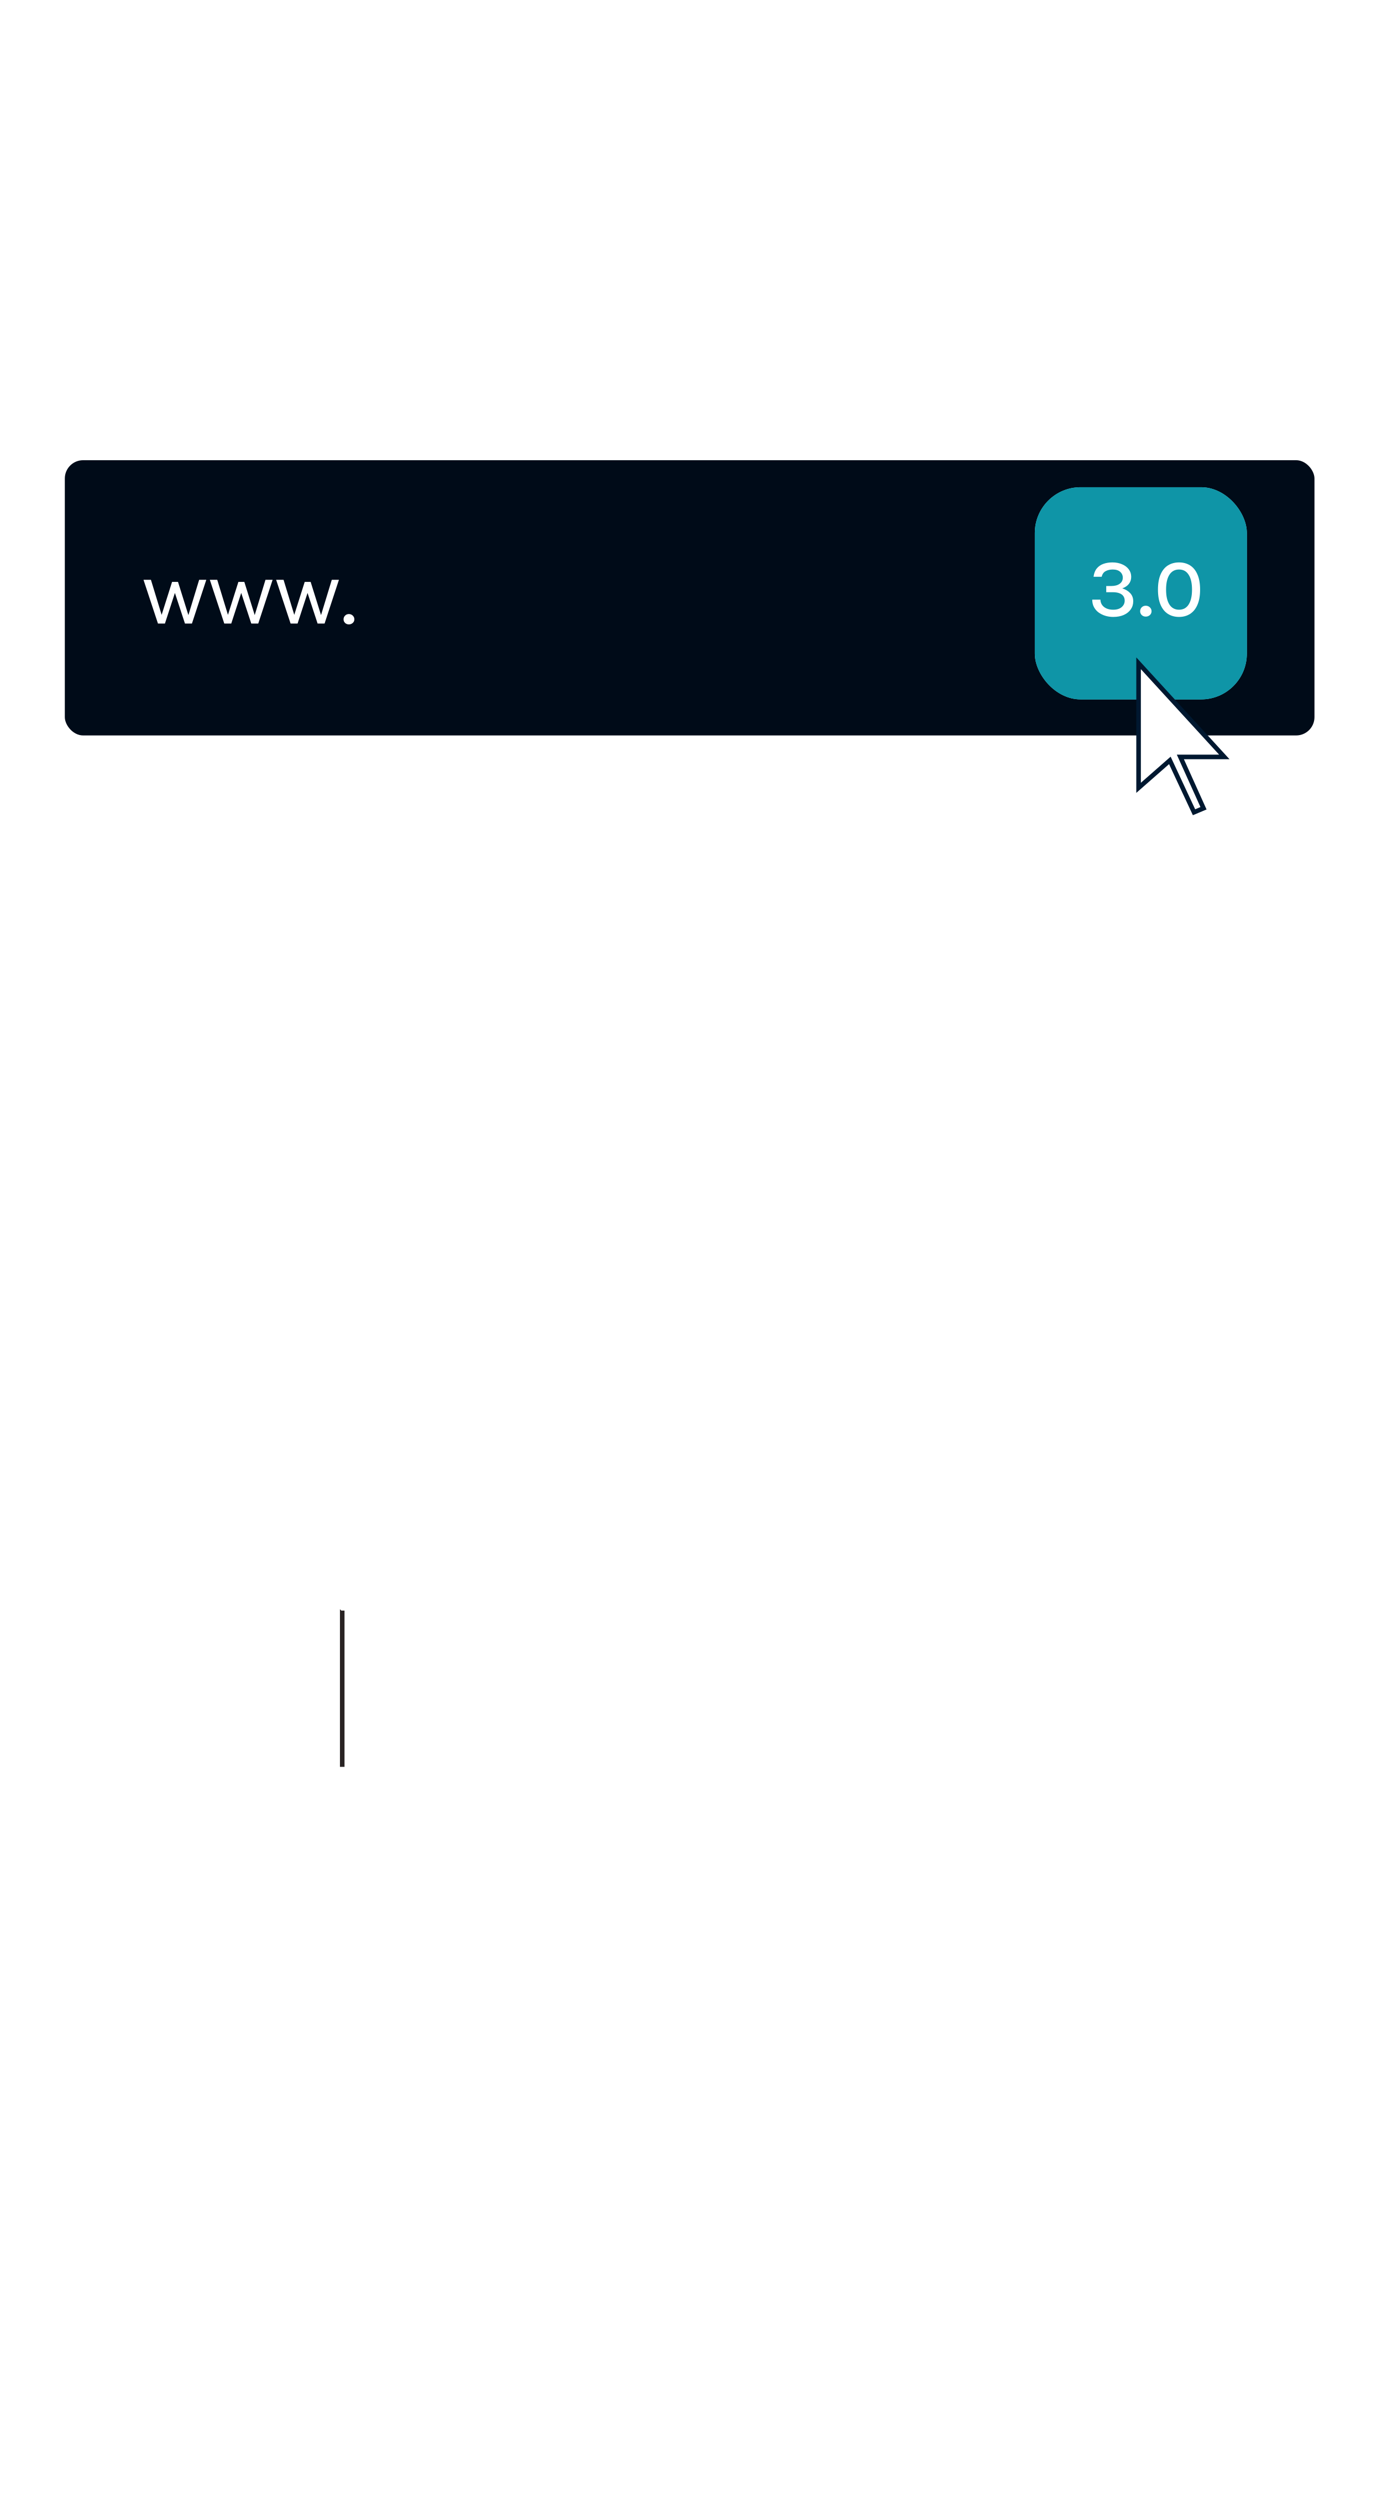 <svg width="302" height="546" viewBox="0 0 302 546" fill="none" xmlns="http://www.w3.org/2000/svg">
  <path d="M2.001 282V319.992L74.786 385.893H227.537L300.322 319.992V282" stroke="white" stroke-miterlimit="10" />
  <path d="M74.785 351.265V385.893" stroke="#292323" stroke-miterlimit="10" />
  <path d="M227.532 351.265V385.893" stroke="white" stroke-miterlimit="10" />
  <path d="M2.001 282L74.786 351.265H227.537L300.322 282H2.001Z" stroke="white" stroke-miterlimit="10" />
  <path d="M300.321 545.017V507.026L227.537 441.125H74.785L2 507.026V545.017" stroke="white" stroke-miterlimit="10" />
  <path d="M227.536 475.752V441.125" stroke="white" stroke-miterlimit="10" />
  <path d="M74.794 475.752V441.125" stroke="white" stroke-miterlimit="10" />
  <path d="M300.321 545.017L227.537 475.752H74.785L2 545.017H300.321Z" stroke="white" stroke-miterlimit="10" />
  <path
    d="M152.395 261.516C224.334 261.516 282.652 203.198 282.652 131.258C282.652 59.319 224.334 1 152.395 1C80.455 1 22.137 59.319 22.137 131.258C22.137 203.198 80.455 261.516 152.395 261.516Z"
    stroke="white" stroke-miterlimit="10" />
  <path d="M152.392 1V261.508" stroke="white" stroke-miterlimit="10" />
  <path d="M22.136 131.259H282.644" stroke="white" stroke-miterlimit="10" />
  <path
    d="M251.255 45.464C229.995 58.667 193.804 67.358 152.721 67.358C111.816 67.358 75.751 58.742 54.424 45.628"
    stroke="white" stroke-miterlimit="10" />
  <path d="M55.9 218.749C77.354 206.089 112.726 197.898 152.707 197.898C192.436 197.898 227.599 206.03 249.098 218.511"
    stroke="white" stroke-miterlimit="10" />
  <path
    d="M152.393 260.846C182.239 260.846 206.434 202.677 206.434 130.923C206.434 59.168 182.239 1 152.393 1C122.548 1 98.353 59.168 98.353 130.923C98.353 202.677 122.548 260.846 152.393 260.846Z"
    stroke="white" stroke-miterlimit="10" />
  <rect x="13.664" y="100.011" width="274.08" height="61.115" rx="4.5" fill="#000B18" stroke="white" />
  <path
    d="M31.36 126.633H32.98L35.42 134.613H35.22L37.6 127.093H38.9L41.26 134.633H41.08L43.52 126.633H45.08L41.94 136.193H40.42L38.1 129.133H38.34L36.04 136.193H34.52L31.36 126.633Z"
    fill="white" />
  <path
    d="M45.852 126.633H47.472L49.912 134.613H49.712L52.092 127.093H53.392L55.752 134.633H55.572L58.012 126.633H59.572L56.432 136.193H54.912L52.592 129.133H52.832L50.532 136.193H49.012L45.852 126.633Z"
    fill="white" />
  <path
    d="M60.344 126.633H61.964L64.404 134.613H64.204L66.584 127.093H67.884L70.244 134.633H70.064L72.504 126.633H74.064L70.924 136.193H69.404L67.084 129.133H67.324L65.024 136.193H63.504L60.344 126.633Z"
    fill="white" />
  <path
    d="M75.076 135.263C75.076 134.949 75.186 134.679 75.406 134.453C75.626 134.226 75.903 134.113 76.236 134.113C76.57 134.113 76.853 134.226 77.086 134.453C77.32 134.679 77.436 134.949 77.436 135.263C77.436 135.576 77.32 135.839 77.086 136.053C76.853 136.266 76.57 136.373 76.236 136.373C75.903 136.373 75.626 136.266 75.406 136.053C75.186 135.833 75.076 135.569 75.076 135.263Z"
    fill="white" />
  <g filter="url(#filter0_f_477_147)">
    <rect x="226.13" y="106.413" width="46.34" height="46.34" rx="10" fill="#6EDEE6" />
  </g>
  <rect x="226.13" y="106.413" width="46.34" height="46.34" rx="10" fill="#0F95A7" />
  <path
    d="M243.262 134.742C242.674 134.742 242.107 134.661 241.561 134.499C241.015 134.331 240.523 134.091 240.085 133.779C239.653 133.461 239.311 133.068 239.059 132.6C238.807 132.126 238.681 131.58 238.681 130.962H240.463C240.481 131.43 240.613 131.829 240.859 132.159C241.105 132.489 241.435 132.741 241.849 132.915C242.263 133.083 242.734 133.167 243.262 133.167C244.054 133.167 244.669 132.978 245.107 132.6C245.551 132.222 245.773 131.748 245.773 131.178C245.773 130.812 245.68 130.491 245.494 130.215C245.314 129.939 245.029 129.726 244.639 129.576C244.255 129.42 243.754 129.342 243.136 129.342H241.741V127.992H242.803C243.595 127.992 244.219 127.83 244.675 127.506C245.131 127.176 245.359 126.729 245.359 126.165C245.359 125.661 245.17 125.238 244.792 124.896C244.414 124.554 243.865 124.383 243.145 124.383C242.575 124.383 242.068 124.5 241.624 124.734C241.18 124.962 240.886 125.373 240.742 125.967H238.969C239.059 125.223 239.293 124.62 239.671 124.158C240.049 123.696 240.532 123.36 241.12 123.15C241.708 122.94 242.365 122.835 243.091 122.835C243.877 122.835 244.579 122.97 245.197 123.24C245.821 123.504 246.31 123.873 246.664 124.347C247.018 124.821 247.195 125.367 247.195 125.985C247.195 126.579 247.027 127.092 246.691 127.524C246.361 127.95 245.878 128.277 245.242 128.505C245.95 128.721 246.526 129.066 246.97 129.54C247.414 130.008 247.636 130.602 247.636 131.322C247.636 131.988 247.456 132.579 247.096 133.095C246.736 133.611 246.229 134.016 245.575 134.31C244.921 134.598 244.15 134.742 243.262 134.742Z"
    fill="white" />
  <path
    d="M249.148 133.5C249.148 133.164 249.262 132.879 249.49 132.645C249.724 132.411 250.018 132.294 250.372 132.294C250.726 132.294 251.026 132.411 251.272 132.645C251.518 132.879 251.641 133.164 251.641 133.5C251.641 133.83 251.518 134.109 251.272 134.337C251.026 134.559 250.726 134.67 250.372 134.67C250.018 134.67 249.724 134.556 249.49 134.328C249.262 134.1 249.148 133.824 249.148 133.5Z"
    fill="white" />
  <path
    d="M257.65 134.742C256.732 134.742 255.925 134.523 255.229 134.085C254.539 133.647 254.002 132.987 253.618 132.105C253.234 131.223 253.042 130.113 253.042 128.775C253.042 127.443 253.234 126.336 253.618 125.454C254.002 124.572 254.539 123.915 255.229 123.483C255.925 123.051 256.732 122.835 257.65 122.835C258.562 122.835 259.363 123.051 260.053 123.483C260.743 123.915 261.28 124.572 261.664 125.454C262.054 126.336 262.249 127.443 262.249 128.775C262.249 130.113 262.054 131.223 261.664 132.105C261.28 132.987 260.743 133.647 260.053 134.085C259.363 134.523 258.562 134.742 257.65 134.742ZM257.65 133.167C258.562 133.167 259.261 132.789 259.747 132.033C260.239 131.271 260.485 130.185 260.485 128.775C260.485 127.371 260.239 126.288 259.747 125.526C259.261 124.764 258.562 124.383 257.65 124.383C256.738 124.383 256.036 124.764 255.544 125.526C255.058 126.288 254.815 127.371 254.815 128.775C254.815 130.185 255.058 131.271 255.544 132.033C256.036 132.789 256.738 133.167 257.65 133.167Z"
    fill="white" />
  <path
    d="M255.641 166.074L260.922 177.401L262.995 176.53L257.936 165.317H267.54L248.807 144.865V172.068L255.641 166.074Z"
    fill="white" stroke="#001830" stroke-miterlimit="10" />
  <defs>
    <filter id="filter0_f_477_147" x="206.13" y="86.413" width="86.34" height="86.34" filterUnits="userSpaceOnUse"
      color-interpolation-filters="sRGB">
      <feFlood flood-opacity="0" result="BackgroundImageFix" />
      <feBlend mode="normal" in="SourceGraphic" in2="BackgroundImageFix" result="shape" />
      <feGaussianBlur stdDeviation="10" result="effect1_foregroundBlur_477_147" />
    </filter>
  </defs>
</svg>